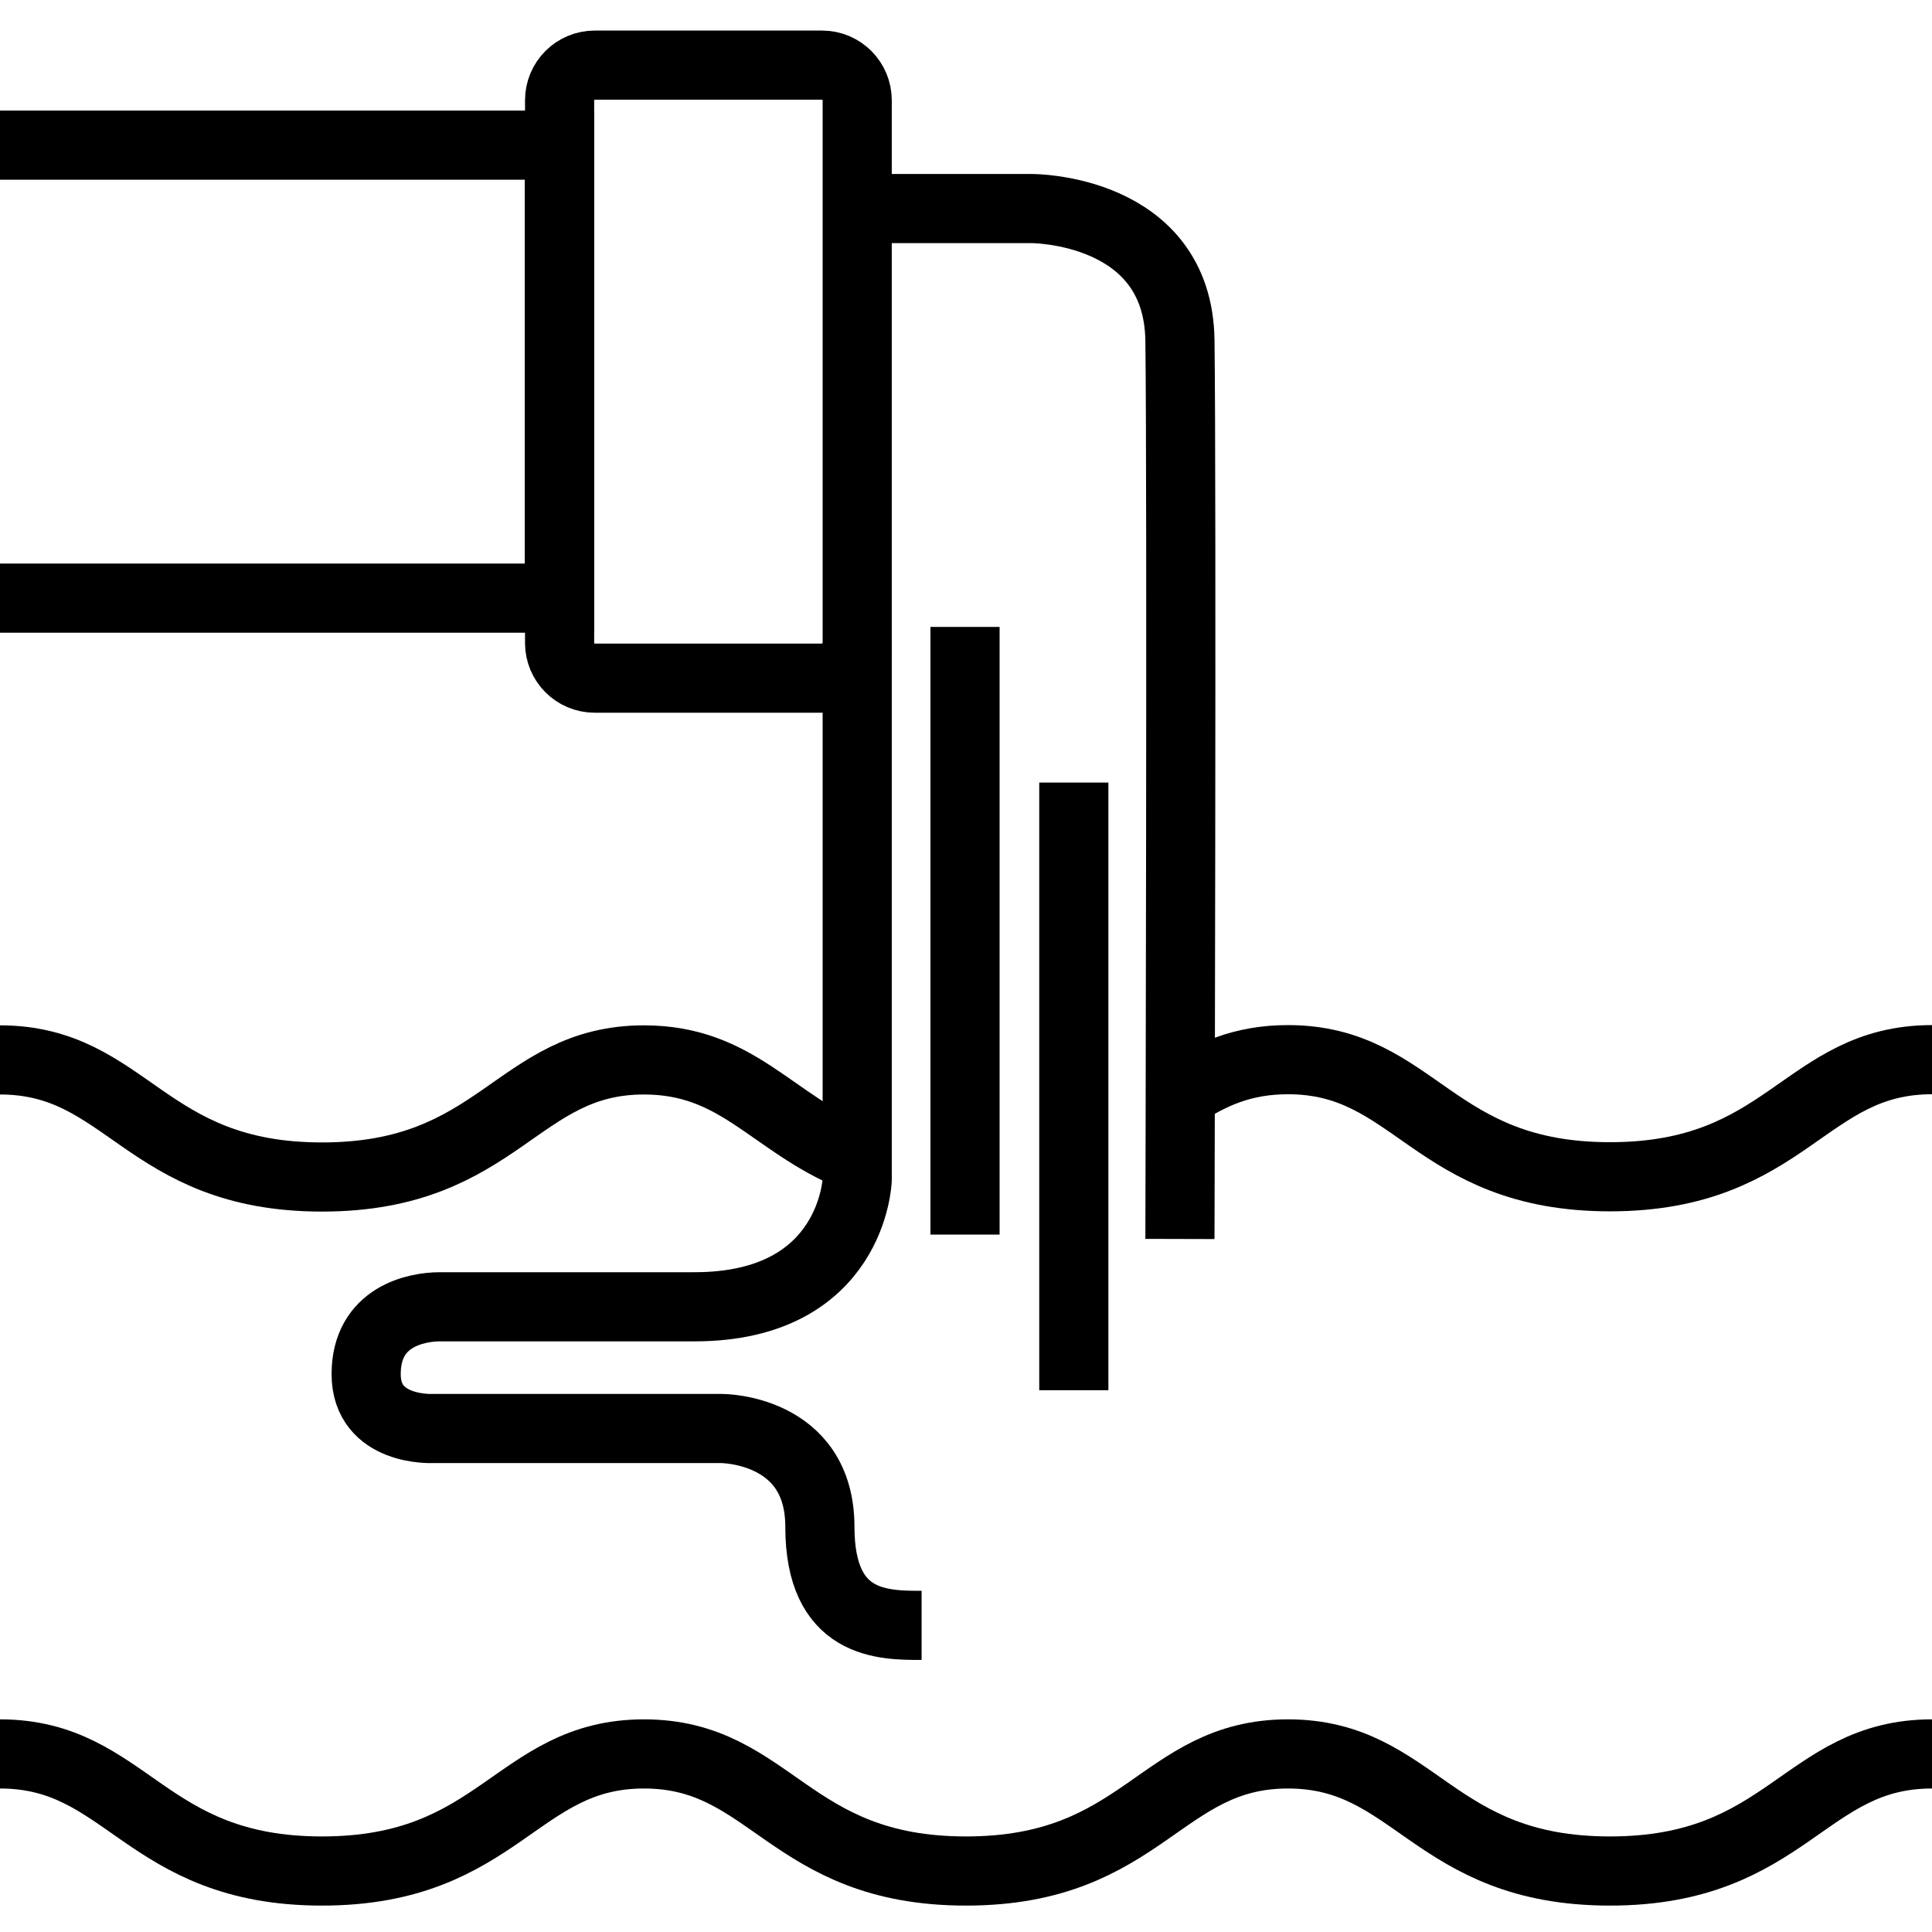 <?xml version="1.0" encoding="utf-8"?>
<!-- Generator: Adobe Illustrator 19.0.0, SVG Export Plug-In . SVG Version: 6.00 Build 0)  -->
<svg version="1.1" id="Layer_1" xmlns="http://www.w3.org/2000/svg" xmlns:xlink="http://www.w3.org/1999/xlink" x="0px" y="0px"
	 viewBox="0 0 792 792" style="enable-background:new 0 0 792 792;" xml:space="preserve">
<style type="text/css">
	.st0{fill:none;stroke:#000000;stroke-width:28.346;stroke-miterlimit:10;}
</style>
<polyline id="XMLID_15_" class="st0" points="0,59.5 229.3,59.5 229.3,245.2 0,245.2 "/>
<path id="XMLID_1_" class="st0" d="M337,278h-93.2c-8,0-14.4-6.5-14.4-14.4V41.1c0-8,6.5-14.4,14.4-14.4H337c8,0,14.4,6.5,14.4,14.4
	v222.4C351.4,271.5,344.9,278,337,278z"/>
<path id="XMLID_17_" class="st0" d="M351.4,85.5h71.7c0,0,59.9-0.1,60.6,54.1c0.8,59.4,0,368.3,0,368.3"/>
<path id="XMLID_16_" class="st0" d="M351.4,263.5v220.1c0,0-1.7,52.1-66.7,52.1s-94.5,0-104.3,0c-9.8,0-30.3,4-30.3,27.6
	c0,23.6,27.2,22.3,27.2,22.3h118.5c0,0,40.3-0.1,40.3,40.3s25.7,40.4,41.7,40.4"/>
<line id="XMLID_19_" class="st0" x1="440.2" y1="320.8" x2="440.2" y2="569.9"/>
<line id="XMLID_20_" class="st0" x1="395.6" y1="257" x2="395.6" y2="506.1"/>
<path id="XMLID_25_" class="st0" d="M792,719c-52.3,0-59.2,48-132,48s-79.7-48-132-48s-59.2,48-132,48s-79.7-48-132-48
	s-59.2,48-132,48S52.3,719,0,719"/>
<path id="XMLID_4_" class="st0" d="M349.8,474.1c-33.5-13.8-47.4-39.6-85.8-39.6c-52.3,0-59.2,48-132,48s-79.7-48-132-48"/>
<path id="XMLID_3_" class="st0" d="M792,434.4c-52.3,0-59.2,48-132,48s-79.7-48-132-48c-18.9,0-31.8,6.2-44.1,14.2"/>
</svg>
